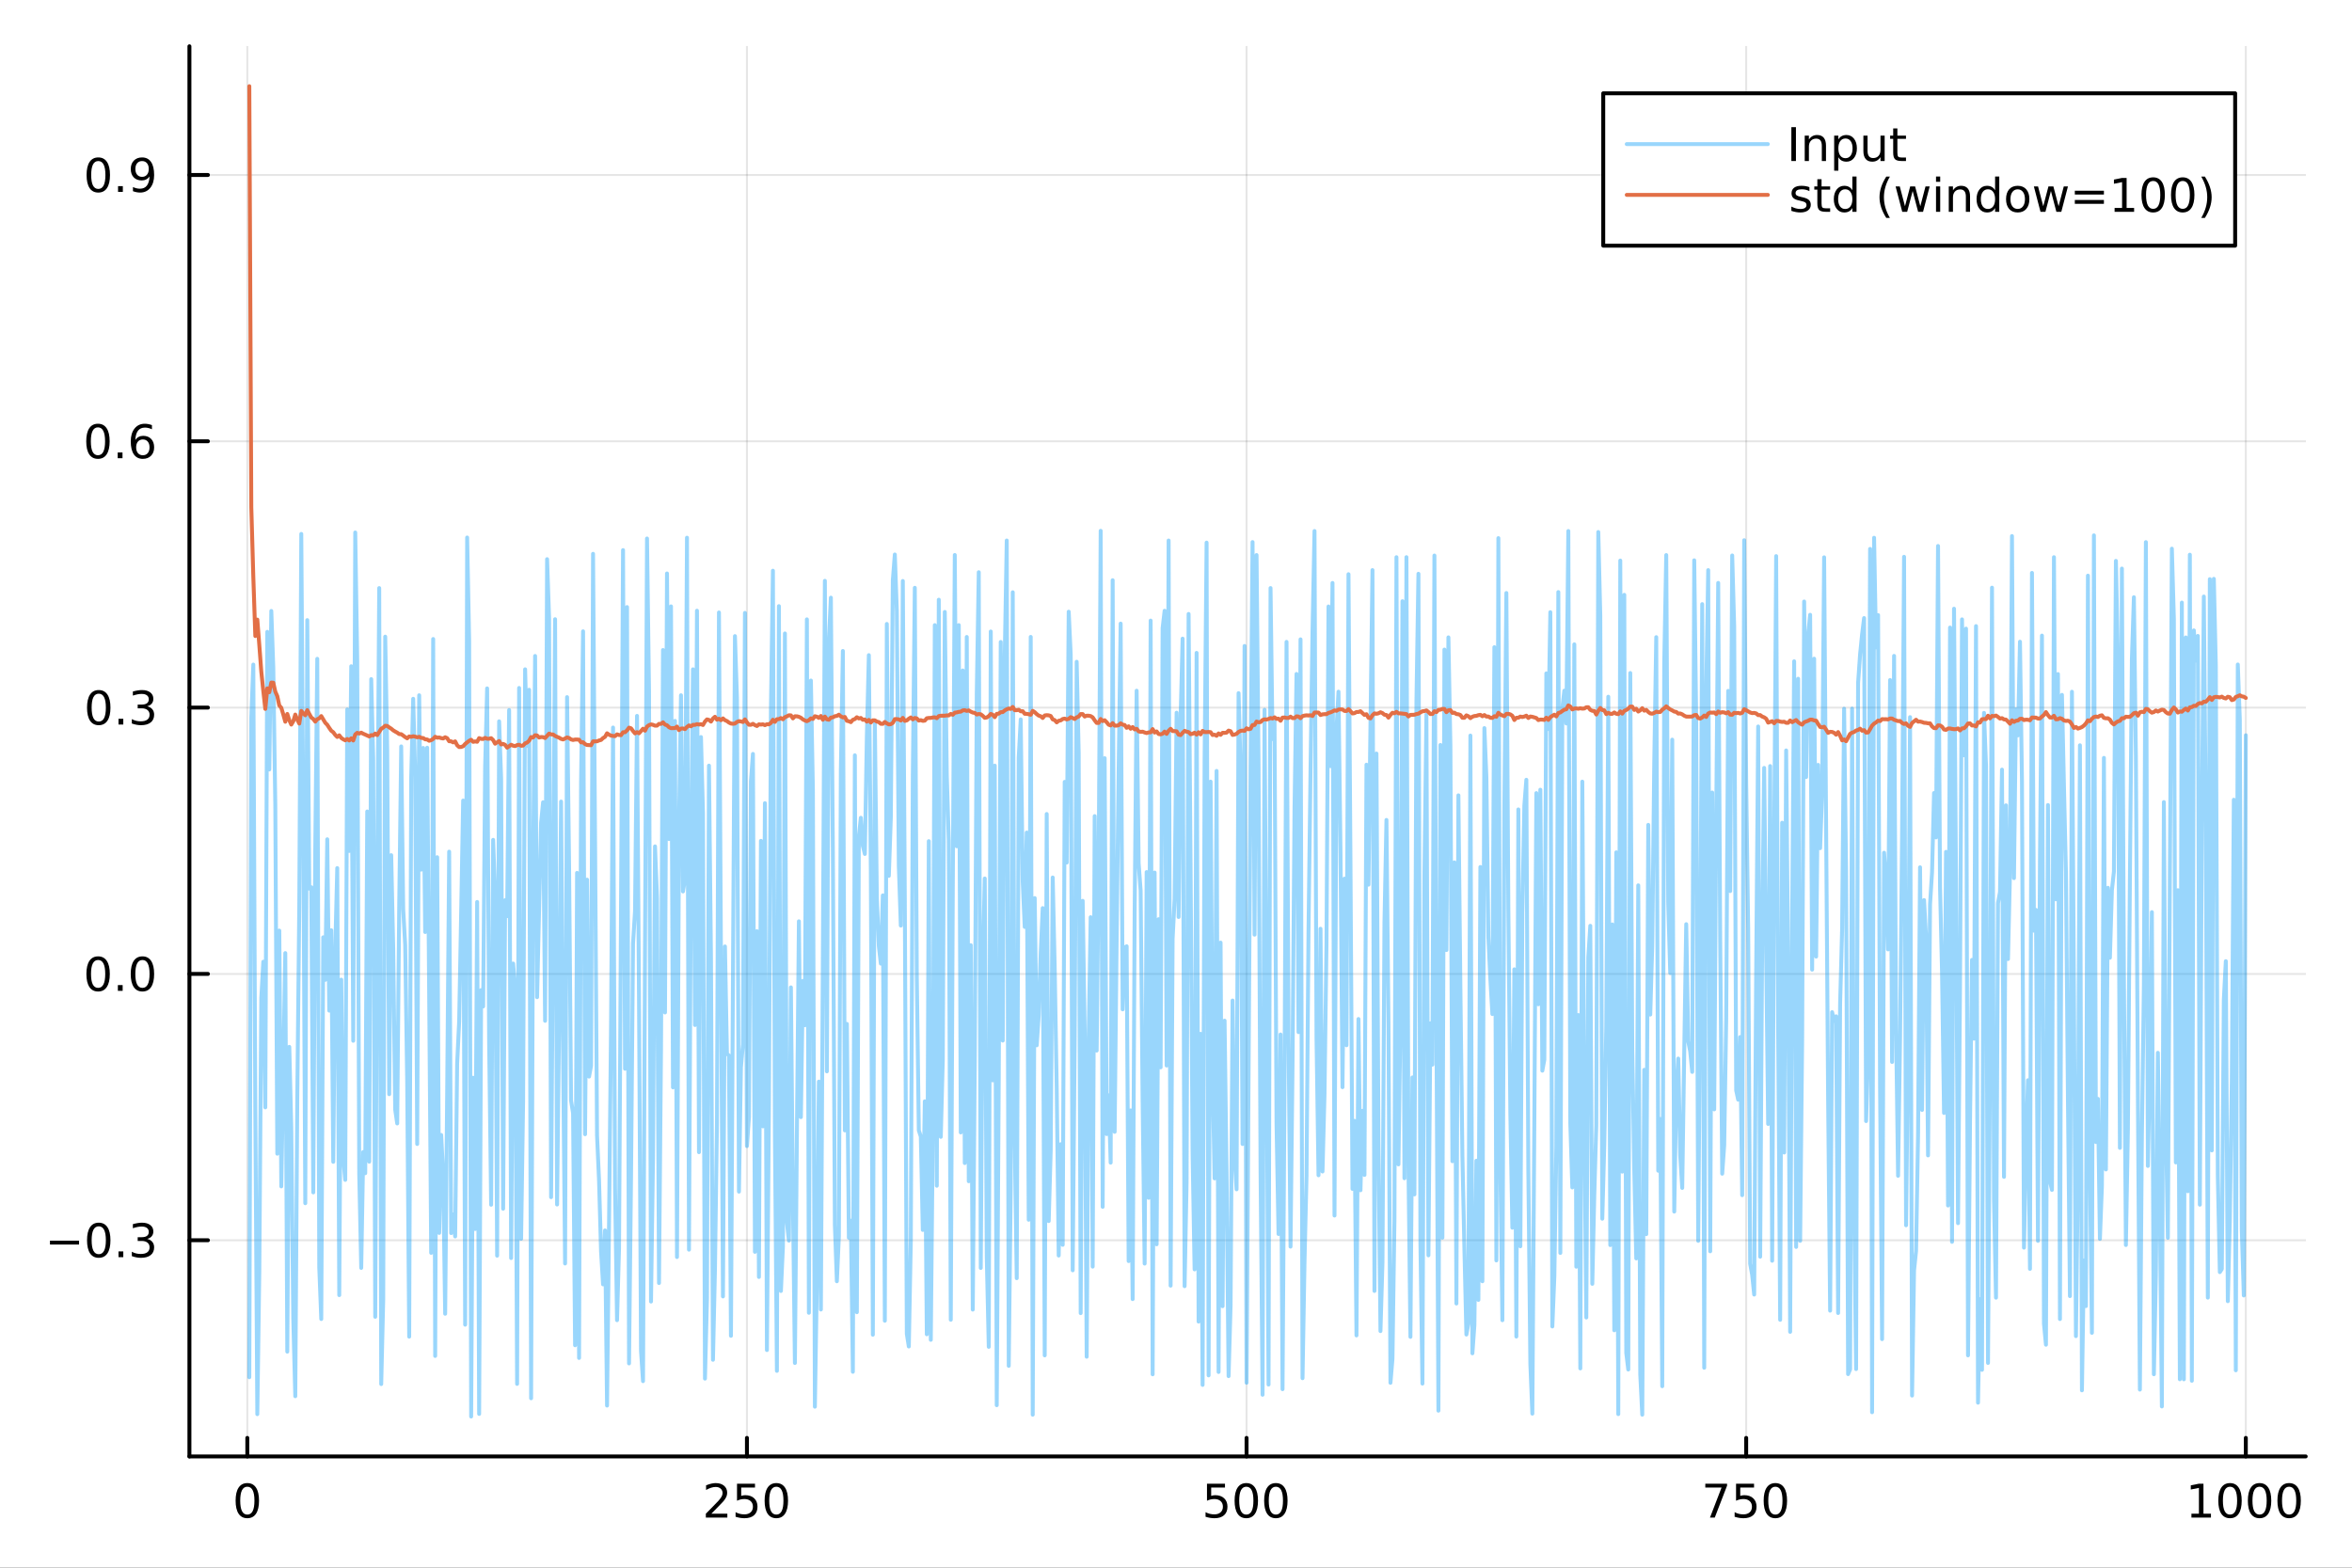 <?xml version="1.0" encoding="utf-8"?>
<svg xmlns="http://www.w3.org/2000/svg" xmlns:xlink="http://www.w3.org/1999/xlink" width="600" height="400" viewBox="0 0 2400 1600">
<rect x="0" y="0" width="2400" height="1600" fill="#333333" stroke="none"/>
<defs>
  <clipPath id="clip430">
    <rect x="0" y="0" width="2400" height="1600"/>
  </clipPath>
</defs>
<path clip-path="url(#clip430)" d="M0 1600 L2400 1600 L2400 0 L0 0  Z" fill="#ffffff" fill-rule="evenodd" fill-opacity="1"/>
<defs>
  <clipPath id="clip431">
    <rect x="480" y="0" width="1681" height="1600"/>
  </clipPath>
</defs>
<path clip-path="url(#clip430)" d="M193.288 1486.45 L2352.76 1486.45 L2352.76 47.244 L193.288 47.244  Z" fill="#ffffff" fill-rule="evenodd" fill-opacity="1"/>
<defs>
  <clipPath id="clip432">
    <rect x="193" y="47" width="2160" height="1440"/>
  </clipPath>
</defs>
<polyline clip-path="url(#clip432)" style="stroke:#000000; stroke-linecap:round; stroke-linejoin:round; stroke-width:2; stroke-opacity:0.1; fill:none" points="252.366,1486.45 252.366,47.244 "/>
<polyline clip-path="url(#clip432)" style="stroke:#000000; stroke-linecap:round; stroke-linejoin:round; stroke-width:2; stroke-opacity:0.1; fill:none" points="762.184,1486.45 762.184,47.244 "/>
<polyline clip-path="url(#clip432)" style="stroke:#000000; stroke-linecap:round; stroke-linejoin:round; stroke-width:2; stroke-opacity:0.1; fill:none" points="1272,1486.45 1272,47.244 "/>
<polyline clip-path="url(#clip432)" style="stroke:#000000; stroke-linecap:round; stroke-linejoin:round; stroke-width:2; stroke-opacity:0.1; fill:none" points="1781.82,1486.45 1781.82,47.244 "/>
<polyline clip-path="url(#clip432)" style="stroke:#000000; stroke-linecap:round; stroke-linejoin:round; stroke-width:2; stroke-opacity:0.1; fill:none" points="2291.64,1486.45 2291.64,47.244 "/>
<polyline clip-path="url(#clip430)" style="stroke:#000000; stroke-linecap:round; stroke-linejoin:round; stroke-width:4; stroke-opacity:1; fill:none" points="193.288,1486.45 2352.76,1486.45 "/>
<polyline clip-path="url(#clip430)" style="stroke:#000000; stroke-linecap:round; stroke-linejoin:round; stroke-width:4; stroke-opacity:1; fill:none" points="252.366,1486.45 252.366,1467.55 "/>
<polyline clip-path="url(#clip430)" style="stroke:#000000; stroke-linecap:round; stroke-linejoin:round; stroke-width:4; stroke-opacity:1; fill:none" points="762.184,1486.45 762.184,1467.55 "/>
<polyline clip-path="url(#clip430)" style="stroke:#000000; stroke-linecap:round; stroke-linejoin:round; stroke-width:4; stroke-opacity:1; fill:none" points="1272,1486.45 1272,1467.55 "/>
<polyline clip-path="url(#clip430)" style="stroke:#000000; stroke-linecap:round; stroke-linejoin:round; stroke-width:4; stroke-opacity:1; fill:none" points="1781.82,1486.45 1781.82,1467.55 "/>
<polyline clip-path="url(#clip430)" style="stroke:#000000; stroke-linecap:round; stroke-linejoin:round; stroke-width:4; stroke-opacity:1; fill:none" points="2291.64,1486.45 2291.64,1467.55 "/>
<path clip-path="url(#clip430)" d="M252.366 1517.37 Q248.755 1517.37 246.926 1520.93 Q245.12 1524.47 245.12 1531.6 Q245.12 1538.71 246.926 1542.27 Q248.755 1545.82 252.366 1545.82 Q256 1545.82 257.805 1542.27 Q259.634 1538.71 259.634 1531.6 Q259.634 1524.47 257.805 1520.93 Q256 1517.37 252.366 1517.37 M252.366 1513.66 Q258.176 1513.66 261.231 1518.27 Q264.31 1522.85 264.31 1531.6 Q264.31 1540.33 261.231 1544.94 Q258.176 1549.52 252.366 1549.52 Q246.555 1549.52 243.477 1544.94 Q240.421 1540.33 240.421 1531.6 Q240.421 1522.85 243.477 1518.27 Q246.555 1513.66 252.366 1513.66 Z" fill="#000000" fill-rule="nonzero" fill-opacity="1" /><path clip-path="url(#clip430)" d="M725.876 1544.91 L742.196 1544.91 L742.196 1548.85 L720.251 1548.85 L720.251 1544.91 Q722.913 1542.16 727.497 1537.53 Q732.103 1532.88 733.284 1531.53 Q735.529 1529.01 736.409 1527.27 Q737.311 1525.51 737.311 1523.82 Q737.311 1521.07 735.367 1519.33 Q733.446 1517.6 730.344 1517.6 Q728.145 1517.6 725.691 1518.36 Q723.261 1519.13 720.483 1520.68 L720.483 1515.95 Q723.307 1514.82 725.761 1514.24 Q728.214 1513.66 730.251 1513.66 Q735.622 1513.66 738.816 1516.35 Q742.01 1519.03 742.01 1523.52 Q742.01 1525.65 741.2 1527.57 Q740.413 1529.47 738.307 1532.07 Q737.728 1532.74 734.626 1535.95 Q731.524 1539.15 725.876 1544.91 Z" fill="#000000" fill-rule="nonzero" fill-opacity="1" /><path clip-path="url(#clip430)" d="M752.057 1514.29 L770.413 1514.29 L770.413 1518.22 L756.339 1518.22 L756.339 1526.7 Q757.358 1526.35 758.376 1526.19 Q759.395 1526 760.413 1526 Q766.2 1526 769.58 1529.17 Q772.959 1532.34 772.959 1537.76 Q772.959 1543.34 769.487 1546.44 Q766.015 1549.52 759.696 1549.52 Q757.52 1549.52 755.251 1549.15 Q753.006 1548.78 750.598 1548.04 L750.598 1543.34 Q752.682 1544.47 754.904 1545.03 Q757.126 1545.58 759.603 1545.58 Q763.608 1545.58 765.945 1543.48 Q768.283 1541.37 768.283 1537.76 Q768.283 1534.15 765.945 1532.04 Q763.608 1529.94 759.603 1529.94 Q757.728 1529.94 755.853 1530.35 Q754.001 1530.77 752.057 1531.65 L752.057 1514.29 Z" fill="#000000" fill-rule="nonzero" fill-opacity="1" /><path clip-path="url(#clip430)" d="M792.172 1517.37 Q788.561 1517.37 786.732 1520.93 Q784.927 1524.47 784.927 1531.6 Q784.927 1538.71 786.732 1542.27 Q788.561 1545.82 792.172 1545.82 Q795.806 1545.82 797.612 1542.27 Q799.441 1538.71 799.441 1531.6 Q799.441 1524.47 797.612 1520.93 Q795.806 1517.37 792.172 1517.37 M792.172 1513.66 Q797.982 1513.66 801.038 1518.27 Q804.117 1522.85 804.117 1531.6 Q804.117 1540.33 801.038 1544.94 Q797.982 1549.52 792.172 1549.52 Q786.362 1549.52 783.283 1544.94 Q780.228 1540.33 780.228 1531.6 Q780.228 1522.85 783.283 1518.27 Q786.362 1513.66 792.172 1513.66 Z" fill="#000000" fill-rule="nonzero" fill-opacity="1" /><path clip-path="url(#clip430)" d="M1231.62 1514.29 L1249.98 1514.29 L1249.98 1518.22 L1235.9 1518.22 L1235.9 1526.7 Q1236.92 1526.35 1237.94 1526.19 Q1238.96 1526 1239.98 1526 Q1245.76 1526 1249.14 1529.17 Q1252.52 1532.34 1252.52 1537.76 Q1252.52 1543.34 1249.05 1546.44 Q1245.58 1549.52 1239.26 1549.52 Q1237.08 1549.52 1234.81 1549.15 Q1232.57 1548.78 1230.16 1548.04 L1230.16 1543.34 Q1232.25 1544.47 1234.47 1545.03 Q1236.69 1545.58 1239.17 1545.58 Q1243.17 1545.58 1245.51 1543.48 Q1247.85 1541.37 1247.85 1537.76 Q1247.85 1534.15 1245.51 1532.04 Q1243.17 1529.94 1239.17 1529.94 Q1237.29 1529.94 1235.42 1530.35 Q1233.56 1530.77 1231.62 1531.65 L1231.62 1514.29 Z" fill="#000000" fill-rule="nonzero" fill-opacity="1" /><path clip-path="url(#clip430)" d="M1271.74 1517.37 Q1268.12 1517.37 1266.3 1520.93 Q1264.49 1524.47 1264.49 1531.6 Q1264.49 1538.71 1266.3 1542.27 Q1268.12 1545.82 1271.74 1545.82 Q1275.37 1545.82 1277.18 1542.27 Q1279 1538.71 1279 1531.6 Q1279 1524.47 1277.18 1520.93 Q1275.37 1517.37 1271.74 1517.37 M1271.74 1513.66 Q1277.55 1513.66 1280.6 1518.27 Q1283.68 1522.85 1283.68 1531.6 Q1283.68 1540.33 1280.6 1544.94 Q1277.55 1549.52 1271.74 1549.52 Q1265.93 1549.52 1262.85 1544.94 Q1259.79 1540.33 1259.79 1531.6 Q1259.79 1522.85 1262.85 1518.27 Q1265.93 1513.66 1271.74 1513.66 Z" fill="#000000" fill-rule="nonzero" fill-opacity="1" /><path clip-path="url(#clip430)" d="M1301.9 1517.37 Q1298.29 1517.37 1296.46 1520.93 Q1294.65 1524.47 1294.65 1531.6 Q1294.65 1538.71 1296.46 1542.27 Q1298.29 1545.82 1301.9 1545.82 Q1305.53 1545.82 1307.34 1542.27 Q1309.17 1538.71 1309.17 1531.6 Q1309.17 1524.47 1307.34 1520.93 Q1305.53 1517.37 1301.9 1517.37 M1301.9 1513.66 Q1307.71 1513.66 1310.76 1518.27 Q1313.84 1522.85 1313.84 1531.6 Q1313.84 1540.33 1310.76 1544.94 Q1307.71 1549.52 1301.9 1549.52 Q1296.09 1549.52 1293.01 1544.94 Q1289.95 1540.33 1289.95 1531.6 Q1289.95 1522.85 1293.01 1518.27 Q1296.09 1513.66 1301.9 1513.66 Z" fill="#000000" fill-rule="nonzero" fill-opacity="1" /><path clip-path="url(#clip430)" d="M1740.1 1514.29 L1762.32 1514.29 L1762.32 1516.28 L1749.77 1548.85 L1744.89 1548.85 L1756.69 1518.22 L1740.1 1518.22 L1740.1 1514.29 Z" fill="#000000" fill-rule="nonzero" fill-opacity="1" /><path clip-path="url(#clip430)" d="M1771.48 1514.29 L1789.84 1514.29 L1789.84 1518.22 L1775.77 1518.22 L1775.77 1526.7 Q1776.79 1526.35 1777.8 1526.19 Q1778.82 1526 1779.84 1526 Q1785.63 1526 1789.01 1529.17 Q1792.39 1532.34 1792.39 1537.76 Q1792.39 1543.34 1788.92 1546.44 Q1785.44 1549.52 1779.12 1549.52 Q1776.95 1549.52 1774.68 1549.15 Q1772.43 1548.78 1770.03 1548.04 L1770.03 1543.34 Q1772.11 1544.47 1774.33 1545.03 Q1776.55 1545.58 1779.03 1545.58 Q1783.04 1545.58 1785.37 1543.48 Q1787.71 1541.37 1787.71 1537.76 Q1787.71 1534.15 1785.37 1532.04 Q1783.04 1529.94 1779.03 1529.94 Q1777.16 1529.94 1775.28 1530.35 Q1773.43 1530.77 1771.48 1531.65 L1771.48 1514.29 Z" fill="#000000" fill-rule="nonzero" fill-opacity="1" /><path clip-path="url(#clip430)" d="M1811.6 1517.37 Q1807.99 1517.37 1806.16 1520.93 Q1804.36 1524.47 1804.36 1531.6 Q1804.36 1538.71 1806.16 1542.27 Q1807.99 1545.82 1811.6 1545.82 Q1815.23 1545.82 1817.04 1542.27 Q1818.87 1538.71 1818.87 1531.6 Q1818.87 1524.47 1817.04 1520.93 Q1815.23 1517.37 1811.6 1517.37 M1811.6 1513.66 Q1817.41 1513.66 1820.47 1518.27 Q1823.54 1522.85 1823.54 1531.6 Q1823.54 1540.33 1820.47 1544.94 Q1817.41 1549.52 1811.6 1549.52 Q1805.79 1549.52 1802.71 1544.94 Q1799.66 1540.33 1799.66 1531.6 Q1799.66 1522.85 1802.71 1518.27 Q1805.79 1513.66 1811.6 1513.66 Z" fill="#000000" fill-rule="nonzero" fill-opacity="1" /><path clip-path="url(#clip430)" d="M2236.16 1544.91 L2243.8 1544.91 L2243.8 1518.55 L2235.49 1520.21 L2235.49 1515.95 L2243.76 1514.29 L2248.43 1514.29 L2248.43 1544.91 L2256.07 1544.91 L2256.07 1548.85 L2236.16 1548.85 L2236.16 1544.91 Z" fill="#000000" fill-rule="nonzero" fill-opacity="1" /><path clip-path="url(#clip430)" d="M2275.52 1517.37 Q2271.91 1517.37 2270.08 1520.93 Q2268.27 1524.47 2268.27 1531.6 Q2268.27 1538.71 2270.08 1542.27 Q2271.91 1545.82 2275.52 1545.82 Q2279.15 1545.82 2280.96 1542.27 Q2282.78 1538.71 2282.78 1531.6 Q2282.78 1524.47 2280.96 1520.93 Q2279.15 1517.37 2275.52 1517.37 M2275.52 1513.66 Q2281.33 1513.66 2284.38 1518.27 Q2287.46 1522.85 2287.46 1531.6 Q2287.46 1540.33 2284.38 1544.94 Q2281.33 1549.52 2275.52 1549.52 Q2269.71 1549.52 2266.63 1544.94 Q2263.57 1540.33 2263.57 1531.6 Q2263.57 1522.85 2266.63 1518.27 Q2269.71 1513.66 2275.52 1513.66 Z" fill="#000000" fill-rule="nonzero" fill-opacity="1" /><path clip-path="url(#clip430)" d="M2305.68 1517.37 Q2302.07 1517.37 2300.24 1520.93 Q2298.43 1524.47 2298.43 1531.6 Q2298.43 1538.71 2300.24 1542.27 Q2302.07 1545.82 2305.68 1545.82 Q2309.31 1545.82 2311.12 1542.27 Q2312.95 1538.71 2312.95 1531.6 Q2312.95 1524.47 2311.12 1520.93 Q2309.31 1517.37 2305.68 1517.37 M2305.68 1513.66 Q2311.49 1513.66 2314.54 1518.27 Q2317.62 1522.85 2317.62 1531.6 Q2317.62 1540.33 2314.54 1544.94 Q2311.49 1549.52 2305.68 1549.52 Q2299.87 1549.52 2296.79 1544.94 Q2293.73 1540.33 2293.73 1531.6 Q2293.73 1522.85 2296.79 1518.27 Q2299.87 1513.66 2305.68 1513.66 Z" fill="#000000" fill-rule="nonzero" fill-opacity="1" /><path clip-path="url(#clip430)" d="M2335.84 1517.37 Q2332.23 1517.37 2330.4 1520.93 Q2328.59 1524.47 2328.59 1531.6 Q2328.59 1538.71 2330.4 1542.27 Q2332.23 1545.82 2335.84 1545.82 Q2339.47 1545.82 2341.28 1542.27 Q2343.11 1538.71 2343.11 1531.6 Q2343.11 1524.47 2341.28 1520.93 Q2339.47 1517.37 2335.84 1517.37 M2335.84 1513.66 Q2341.65 1513.66 2344.71 1518.27 Q2347.78 1522.85 2347.78 1531.6 Q2347.78 1540.33 2344.71 1544.94 Q2341.65 1549.52 2335.84 1549.52 Q2330.03 1549.52 2326.95 1544.94 Q2323.9 1540.33 2323.9 1531.6 Q2323.9 1522.85 2326.95 1518.27 Q2330.03 1513.66 2335.84 1513.66 Z" fill="#000000" fill-rule="nonzero" fill-opacity="1" /><polyline clip-path="url(#clip432)" style="stroke:#000000; stroke-linecap:round; stroke-linejoin:round; stroke-width:2; stroke-opacity:0.1; fill:none" points="193.288,1265.8 2352.76,1265.8 "/>
<polyline clip-path="url(#clip432)" style="stroke:#000000; stroke-linecap:round; stroke-linejoin:round; stroke-width:2; stroke-opacity:0.1; fill:none" points="193.288,993.994 2352.76,993.994 "/>
<polyline clip-path="url(#clip432)" style="stroke:#000000; stroke-linecap:round; stroke-linejoin:round; stroke-width:2; stroke-opacity:0.1; fill:none" points="193.288,722.189 2352.76,722.189 "/>
<polyline clip-path="url(#clip432)" style="stroke:#000000; stroke-linecap:round; stroke-linejoin:round; stroke-width:2; stroke-opacity:0.1; fill:none" points="193.288,450.384 2352.76,450.384 "/>
<polyline clip-path="url(#clip432)" style="stroke:#000000; stroke-linecap:round; stroke-linejoin:round; stroke-width:2; stroke-opacity:0.1; fill:none" points="193.288,178.578 2352.76,178.578 "/>
<polyline clip-path="url(#clip430)" style="stroke:#000000; stroke-linecap:round; stroke-linejoin:round; stroke-width:4; stroke-opacity:1; fill:none" points="193.288,1486.45 193.288,47.244 "/>
<polyline clip-path="url(#clip430)" style="stroke:#000000; stroke-linecap:round; stroke-linejoin:round; stroke-width:4; stroke-opacity:1; fill:none" points="193.288,1265.8 212.185,1265.8 "/>
<polyline clip-path="url(#clip430)" style="stroke:#000000; stroke-linecap:round; stroke-linejoin:round; stroke-width:4; stroke-opacity:1; fill:none" points="193.288,993.994 212.185,993.994 "/>
<polyline clip-path="url(#clip430)" style="stroke:#000000; stroke-linecap:round; stroke-linejoin:round; stroke-width:4; stroke-opacity:1; fill:none" points="193.288,722.189 212.185,722.189 "/>
<polyline clip-path="url(#clip430)" style="stroke:#000000; stroke-linecap:round; stroke-linejoin:round; stroke-width:4; stroke-opacity:1; fill:none" points="193.288,450.384 212.185,450.384 "/>
<polyline clip-path="url(#clip430)" style="stroke:#000000; stroke-linecap:round; stroke-linejoin:round; stroke-width:4; stroke-opacity:1; fill:none" points="193.288,178.578 212.185,178.578 "/>
<path clip-path="url(#clip430)" d="M50.992 1266.25 L80.668 1266.25 L80.668 1270.19 L50.992 1270.19 L50.992 1266.25 Z" fill="#000000" fill-rule="nonzero" fill-opacity="1" /><path clip-path="url(#clip430)" d="M100.76 1251.6 Q97.149 1251.6 95.321 1255.16 Q93.515 1258.71 93.515 1265.83 Q93.515 1272.94 95.321 1276.51 Q97.149 1280.05 100.76 1280.05 Q104.395 1280.05 106.2 1276.51 Q108.029 1272.94 108.029 1265.83 Q108.029 1258.71 106.2 1255.16 Q104.395 1251.6 100.76 1251.6 M100.76 1247.89 Q106.571 1247.89 109.626 1252.5 Q112.705 1257.08 112.705 1265.83 Q112.705 1274.56 109.626 1279.17 Q106.571 1283.75 100.76 1283.75 Q94.95 1283.75 91.871 1279.17 Q88.816 1274.56 88.816 1265.83 Q88.816 1257.08 91.871 1252.5 Q94.95 1247.89 100.76 1247.89 Z" fill="#000000" fill-rule="nonzero" fill-opacity="1" /><path clip-path="url(#clip430)" d="M120.922 1277.2 L125.807 1277.2 L125.807 1283.08 L120.922 1283.08 L120.922 1277.2 Z" fill="#000000" fill-rule="nonzero" fill-opacity="1" /><path clip-path="url(#clip430)" d="M150.158 1264.45 Q153.515 1265.16 155.39 1267.43 Q157.288 1269.7 157.288 1273.03 Q157.288 1278.15 153.769 1280.95 Q150.251 1283.75 143.769 1283.75 Q141.593 1283.75 139.279 1283.31 Q136.987 1282.89 134.533 1282.04 L134.533 1277.52 Q136.478 1278.66 138.793 1279.24 Q141.107 1279.82 143.631 1279.82 Q148.029 1279.82 150.32 1278.08 Q152.635 1276.34 152.635 1273.03 Q152.635 1269.98 150.482 1268.27 Q148.353 1266.53 144.533 1266.53 L140.506 1266.53 L140.506 1262.69 L144.718 1262.69 Q148.168 1262.69 149.996 1261.32 Q151.825 1259.93 151.825 1257.34 Q151.825 1254.68 149.927 1253.27 Q148.052 1251.83 144.533 1251.83 Q142.612 1251.83 140.413 1252.25 Q138.214 1252.66 135.575 1253.54 L135.575 1249.38 Q138.237 1248.64 140.552 1248.27 Q142.89 1247.89 144.95 1247.89 Q150.274 1247.89 153.376 1250.33 Q156.478 1252.73 156.478 1256.85 Q156.478 1259.72 154.834 1261.71 Q153.191 1263.68 150.158 1264.45 Z" fill="#000000" fill-rule="nonzero" fill-opacity="1" /><path clip-path="url(#clip430)" d="M100.112 979.793 Q96.501 979.793 94.672 983.358 Q92.867 986.9 92.867 994.029 Q92.867 1001.14 94.672 1004.7 Q96.501 1008.24 100.112 1008.24 Q103.746 1008.24 105.552 1004.7 Q107.381 1001.14 107.381 994.029 Q107.381 986.9 105.552 983.358 Q103.746 979.793 100.112 979.793 M100.112 976.089 Q105.922 976.089 108.978 980.696 Q112.057 985.279 112.057 994.029 Q112.057 1002.76 108.978 1007.36 Q105.922 1011.95 100.112 1011.95 Q94.302 1011.95 91.223 1007.36 Q88.168 1002.76 88.168 994.029 Q88.168 985.279 91.223 980.696 Q94.302 976.089 100.112 976.089 Z" fill="#000000" fill-rule="nonzero" fill-opacity="1" /><path clip-path="url(#clip430)" d="M120.274 1005.39 L125.158 1005.39 L125.158 1011.27 L120.274 1011.27 L120.274 1005.39 Z" fill="#000000" fill-rule="nonzero" fill-opacity="1" /><path clip-path="url(#clip430)" d="M145.343 979.793 Q141.732 979.793 139.904 983.358 Q138.098 986.9 138.098 994.029 Q138.098 1001.14 139.904 1004.7 Q141.732 1008.24 145.343 1008.24 Q148.978 1008.24 150.783 1004.7 Q152.612 1001.14 152.612 994.029 Q152.612 986.9 150.783 983.358 Q148.978 979.793 145.343 979.793 M145.343 976.089 Q151.154 976.089 154.209 980.696 Q157.288 985.279 157.288 994.029 Q157.288 1002.76 154.209 1007.36 Q151.154 1011.95 145.343 1011.95 Q139.533 1011.95 136.455 1007.36 Q133.399 1002.76 133.399 994.029 Q133.399 985.279 136.455 980.696 Q139.533 976.089 145.343 976.089 Z" fill="#000000" fill-rule="nonzero" fill-opacity="1" /><path clip-path="url(#clip430)" d="M100.76 707.988 Q97.149 707.988 95.321 711.552 Q93.515 715.094 93.515 722.224 Q93.515 729.33 95.321 732.895 Q97.149 736.437 100.76 736.437 Q104.395 736.437 106.2 732.895 Q108.029 729.33 108.029 722.224 Q108.029 715.094 106.2 711.552 Q104.395 707.988 100.76 707.988 M100.76 704.284 Q106.571 704.284 109.626 708.89 Q112.705 713.474 112.705 722.224 Q112.705 730.951 109.626 735.557 Q106.571 740.14 100.76 740.14 Q94.95 740.14 91.871 735.557 Q88.816 730.951 88.816 722.224 Q88.816 713.474 91.871 708.89 Q94.95 704.284 100.76 704.284 Z" fill="#000000" fill-rule="nonzero" fill-opacity="1" /><path clip-path="url(#clip430)" d="M120.922 733.589 L125.807 733.589 L125.807 739.469 L120.922 739.469 L120.922 733.589 Z" fill="#000000" fill-rule="nonzero" fill-opacity="1" /><path clip-path="url(#clip430)" d="M150.158 720.835 Q153.515 721.552 155.39 723.821 Q157.288 726.089 157.288 729.423 Q157.288 734.538 153.769 737.339 Q150.251 740.14 143.769 740.14 Q141.593 740.14 139.279 739.7 Q136.987 739.284 134.533 738.427 L134.533 733.913 Q136.478 735.048 138.793 735.626 Q141.107 736.205 143.631 736.205 Q148.029 736.205 150.32 734.469 Q152.635 732.733 152.635 729.423 Q152.635 726.367 150.482 724.654 Q148.353 722.918 144.533 722.918 L140.506 722.918 L140.506 719.076 L144.718 719.076 Q148.168 719.076 149.996 717.71 Q151.825 716.321 151.825 713.728 Q151.825 711.066 149.927 709.654 Q148.052 708.219 144.533 708.219 Q142.612 708.219 140.413 708.636 Q138.214 709.052 135.575 709.932 L135.575 705.765 Q138.237 705.025 140.552 704.654 Q142.89 704.284 144.95 704.284 Q150.274 704.284 153.376 706.715 Q156.478 709.122 156.478 713.242 Q156.478 716.113 154.834 718.103 Q153.191 720.071 150.158 720.835 Z" fill="#000000" fill-rule="nonzero" fill-opacity="1" /><path clip-path="url(#clip430)" d="M99.95 436.182 Q96.339 436.182 94.51 439.747 Q92.705 443.289 92.705 450.418 Q92.705 457.525 94.51 461.09 Q96.339 464.631 99.95 464.631 Q103.584 464.631 105.39 461.09 Q107.219 457.525 107.219 450.418 Q107.219 443.289 105.39 439.747 Q103.584 436.182 99.95 436.182 M99.95 432.479 Q105.76 432.479 108.816 437.085 Q111.895 441.668 111.895 450.418 Q111.895 459.145 108.816 463.752 Q105.76 468.335 99.95 468.335 Q94.14 468.335 91.061 463.752 Q88.006 459.145 88.006 450.418 Q88.006 441.668 91.061 437.085 Q94.14 432.479 99.95 432.479 Z" fill="#000000" fill-rule="nonzero" fill-opacity="1" /><path clip-path="url(#clip430)" d="M120.112 461.784 L124.996 461.784 L124.996 467.664 L120.112 467.664 L120.112 461.784 Z" fill="#000000" fill-rule="nonzero" fill-opacity="1" /><path clip-path="url(#clip430)" d="M145.76 448.52 Q142.612 448.52 140.76 450.673 Q138.931 452.826 138.931 456.576 Q138.931 460.302 140.76 462.478 Q142.612 464.631 145.76 464.631 Q148.908 464.631 150.737 462.478 Q152.589 460.302 152.589 456.576 Q152.589 452.826 150.737 450.673 Q148.908 448.52 145.76 448.52 M155.042 433.867 L155.042 438.127 Q153.283 437.293 151.478 436.854 Q149.695 436.414 147.936 436.414 Q143.306 436.414 140.853 439.539 Q138.422 442.664 138.075 448.983 Q139.441 446.969 141.501 445.904 Q143.561 444.816 146.038 444.816 Q151.246 444.816 154.255 447.988 Q157.288 451.136 157.288 456.576 Q157.288 461.9 154.14 465.117 Q150.992 468.335 145.76 468.335 Q139.765 468.335 136.594 463.752 Q133.422 459.145 133.422 450.418 Q133.422 442.224 137.311 437.363 Q141.2 432.479 147.751 432.479 Q149.51 432.479 151.293 432.826 Q153.098 433.173 155.042 433.867 Z" fill="#000000" fill-rule="nonzero" fill-opacity="1" /><path clip-path="url(#clip430)" d="M100.297 164.377 Q96.686 164.377 94.858 167.942 Q93.052 171.483 93.052 178.613 Q93.052 185.719 94.858 189.284 Q96.686 192.826 100.297 192.826 Q103.932 192.826 105.737 189.284 Q107.566 185.719 107.566 178.613 Q107.566 171.483 105.737 167.942 Q103.932 164.377 100.297 164.377 M100.297 160.673 Q106.108 160.673 109.163 165.28 Q112.242 169.863 112.242 178.613 Q112.242 187.34 109.163 191.946 Q106.108 196.529 100.297 196.529 Q94.487 196.529 91.409 191.946 Q88.353 187.34 88.353 178.613 Q88.353 169.863 91.409 165.28 Q94.487 160.673 100.297 160.673 Z" fill="#000000" fill-rule="nonzero" fill-opacity="1" /><path clip-path="url(#clip430)" d="M120.459 189.978 L125.344 189.978 L125.344 195.858 L120.459 195.858 L120.459 189.978 Z" fill="#000000" fill-rule="nonzero" fill-opacity="1" /><path clip-path="url(#clip430)" d="M135.668 195.141 L135.668 190.881 Q137.427 191.715 139.232 192.154 Q141.038 192.594 142.774 192.594 Q147.404 192.594 149.834 189.492 Q152.288 186.367 152.635 180.025 Q151.293 182.016 149.232 183.08 Q147.172 184.145 144.672 184.145 Q139.487 184.145 136.455 181.02 Q133.445 177.872 133.445 172.432 Q133.445 167.108 136.594 163.891 Q139.742 160.673 144.973 160.673 Q150.968 160.673 154.117 165.28 Q157.288 169.863 157.288 178.613 Q157.288 186.784 153.399 191.668 Q149.533 196.529 142.982 196.529 Q141.223 196.529 139.418 196.182 Q137.612 195.835 135.668 195.141 M144.973 180.488 Q148.121 180.488 149.95 178.335 Q151.802 176.182 151.802 172.432 Q151.802 168.705 149.95 166.553 Q148.121 164.377 144.973 164.377 Q141.825 164.377 139.973 166.553 Q138.144 168.705 138.144 172.432 Q138.144 176.182 139.973 178.335 Q141.825 180.488 144.973 180.488 Z" fill="#000000" fill-rule="nonzero" fill-opacity="1" /><polyline clip-path="url(#clip432)" style="stroke:#009af9; stroke-linecap:round; stroke-linejoin:round; stroke-width:4; stroke-opacity:0.4; fill:none" points="254.405,1405.61 256.444,732.197 258.483,678.28 260.523,1132.88 262.562,1443.3 264.601,1297.44 266.641,1018.59 268.68,981.559 270.719,1130.17 272.758,644.866 274.798,785.317 276.837,623.538 278.876,681.667 280.915,821.919 282.955,1177.47 284.994,949.786 287.033,1210.84 289.073,1093.18 291.112,972.737 293.151,1379.5 295.19,1068.45 297.23,1151.23 299.269,1345.86 301.308,1424.99 303.347,1120.54 305.387,924.194 307.426,544.928 309.465,834.618 311.505,1228.01 313.544,632.916 315.583,906.978 317.622,905.503 319.662,1216.97 321.701,865.451 323.74,672.405 325.779,1293.33 327.819,1346.22 329.858,956.624 331.897,1000.05 333.937,856.587 335.976,1031.46 338.015,949.409 340.054,1185.75 342.094,969.083 344.133,885.991 346.172,1321.81 348.211,999.854 350.251,1182.07 352.29,1204.2 354.329,724.104 356.369,868.497 358.408,679.971 360.447,1062.24 362.486,543.453 364.526,674.386 366.565,1197.94 368.604,1294.03 370.643,1175.75 372.683,1197.41 374.722,828.224 376.761,1185.63 378.801,693.133 380.84,775.04 382.879,1343.95 384.918,895.716 386.958,600.192 388.997,1412.6 391.036,1326.6 393.075,649.791 395.115,765.87 397.154,1116.73 399.193,872.805 401.233,967.963 403.272,1132.48 405.311,1146.6 407.35,925.613 409.39,761.787 411.429,928.003 413.468,964.444 415.507,1103.64 417.547,1364.21 419.586,794.164 421.625,713.189 423.665,790.834 425.704,1167.58 427.743,709.608 429.782,887.581 431.822,763.372 433.861,951.239 435.9,763.114 437.939,1015.2 439.979,1278.67 442.018,652.194 444.057,1383.88 446.097,874.901 448.136,1258.33 450.175,1158.36 452.214,1199.16 454.254,1340.83 456.293,1115.81 458.332,869.214 460.371,1258.51 462.411,1239.45 464.45,1261.92 466.489,1085.2 468.529,1042.44 470.568,931.434 472.607,817.066 474.646,1352 476.686,548.608 478.725,654.304 480.764,1445.72 482.803,1099.96 484.843,1254.33 486.882,920.548 488.921,1443.07 490.961,1010.54 493,1027.2 495.039,782.175 497.078,702.594 499.118,1063.45 501.157,1229.58 503.196,857.171 505.235,914.325 507.275,1281.56 509.314,736.214 511.353,794.666 513.393,1233.64 515.432,918.766 517.471,935.083 519.51,724.662 521.55,1283.97 523.589,983.404 525.628,1008.31 527.667,1412.4 529.707,702.145 531.746,1264.33 533.785,1124.35 535.825,683.114 537.864,761.292 539.903,703.976 541.942,1427.09 543.982,884.412 546.021,669.502 548.06,1017.73 550.099,927.454 552.139,839.798 554.178,818.813 556.217,1041.87 558.257,570.698 560.296,631.25 562.335,1221.85 564.374,936.906 566.414,631.975 568.453,1229.33 570.492,1043.87 572.532,818.086 574.571,1074.7 576.61,1289.54 578.649,711.5 580.689,882.744 582.728,1123.32 584.767,1136.16 586.806,1372.98 588.846,890.88 590.885,1385.94 592.924,799.24 594.964,644.335 597.003,1157.61 599.042,897.796 601.081,1098.77 603.121,1087.72 605.16,565.247 607.199,856.394 609.238,1158.86 611.278,1204.92 613.317,1277.13 615.356,1310.82 617.396,1255.79 619.435,1434.54 621.474,1248.04 623.513,1046.42 625.553,742.537 627.592,1210.97 629.631,1347.39 631.67,1273.85 633.71,923.001 635.749,561.437 637.788,1090.79 639.828,619.574 641.867,1391.52 643.906,1201.77 645.945,962.909 647.985,930.076 650.024,730.642 652.063,1020.83 654.102,1378.85 656.142,1409.63 658.181,966.207 660.22,549.606 662.26,705.572 664.299,1328.37 666.338,1180.78 668.377,863.83 670.417,916.053 672.456,1309.47 674.495,1071.23 676.534,663.437 678.574,1033.32 680.613,585.299 682.652,856.333 684.692,618.885 686.731,1109.78 688.77,735.746 690.809,1282.95 692.849,844.485 694.888,709.586 696.927,909.817 698.966,897.244 701.006,548.793 703.045,1275.43 705.084,870.679 707.124,683.101 709.163,1046.15 711.202,623.314 713.241,1175.93 715.281,752.245 717.32,829.587 719.359,1407.03 721.398,1325.57 723.438,781.428 725.477,977.023 727.516,1387.8 729.556,1295.22 731.595,1146.93 733.634,625.096 735.673,976.498 737.713,1323.16 739.752,965.968 741.791,1075.52 743.83,1077.32 745.87,1363.33 747.909,998 749.948,649.229 751.988,712.376 754.027,1216.2 756.066,1089.21 758.105,1065.81 760.145,625.564 762.184,1169.69 764.223,1140.2 766.262,797.397 768.302,769.464 770.341,1277.63 772.38,950.406 774.42,1303.27 776.459,858.196 778.498,1149.57 780.537,819.707 782.577,1377.88 784.616,1128.96 786.655,723.291 788.694,582.468 790.734,1156.9 792.773,1399.12 794.812,618.641 796.852,1317.58 798.891,1272.21 800.93,646.527 802.969,1247.81 805.009,1266.22 807.048,1007.73 809.087,1223.02 811.126,1391.08 813.166,1157.74 815.205,940.293 817.244,1140.16 819.284,1001.12 821.323,1046.34 823.362,632.139 825.401,1339.84 827.441,694.561 829.48,806.117 831.519,1435.68 833.558,1305.53 835.598,1103.93 837.637,1336.51 839.676,973.065 841.716,592.808 843.755,1093.47 845.794,654.301 847.833,609.981 849.873,870.026 851.912,1250.09 853.951,1307.66 855.99,1261.84 858.03,785.629 860.069,664.387 862.108,1153.71 864.148,1045.01 866.187,1263.27 868.226,1245.83 870.265,1400.07 872.305,770.881 874.344,1339.24 876.383,854.103 878.422,834.637 880.462,863.374 882.501,871.566 884.54,752.215 886.58,668.661 888.619,888.864 890.658,1362.22 892.697,737.672 894.737,916.337 896.776,965.709 898.815,983.479 900.855,913.839 902.894,1347.95 904.933,636.82 906.972,893.909 909.012,834.253 911.051,592.24 913.09,565.92 915.129,623.461 917.169,883.486 919.208,944.67 921.247,592.967 923.287,920.201 925.326,1361.33 927.365,1374.24 929.404,1266.48 931.444,791.432 933.483,599.918 935.522,996.909 937.561,1153.66 939.601,1159.99 941.64,1255.29 943.679,1124.04 945.719,1361.78 947.758,858.483 949.797,1367.44 951.836,1155.32 953.876,638.015 955.915,1210.16 957.954,612.071 959.993,1160.3 962.033,1080.97 964.072,624.545 966.111,791.332 968.151,858.329 970.19,1346.94 972.229,906.928 974.268,566.426 976.308,863.728 978.347,638.012 980.386,1155.78 982.425,684.297 984.465,1187.04 986.504,650.116 988.543,1205.59 990.583,964.675 992.622,1336.58 994.661,1083.07 996.7,707.982 998.74,584.009 1000.78,1294.08 1002.82,988.347 1004.86,896.607 1006.9,1282.58 1008.94,1374.61 1010.98,644.52 1013.01,1102.69 1015.05,781.403 1017.09,1434.15 1019.13,1100.19 1021.17,655.216 1023.21,1062.04 1025.25,669.991 1027.29,551.657 1029.33,1393.99 1031.37,1211.91 1033.41,604.481 1035.45,1162.63 1037.49,1304.52 1039.53,773.192 1041.56,734.233 1043.6,899.801 1045.64,946.023 1047.68,849.725 1049.72,1244.9 1051.76,650.046 1053.8,1443.85 1055.84,916.58 1057.88,1066.84 1059.92,1036.44 1061.96,972.893 1064,926.819 1066.04,1383.3 1068.07,830.794 1070.11,1246.24 1072.15,1173.95 1074.19,895.595 1076.23,988.017 1078.27,1108.77 1080.31,1281.4 1082.35,1167.8 1084.39,1270.49 1086.43,797.994 1088.47,880.348 1090.51,624.316 1092.55,668.141 1094.59,1296.49 1096.62,1059.98 1098.66,675.4 1100.7,768.571 1102.74,1340.19 1104.78,919.4 1106.82,1052.43 1108.86,1384.68 1110.9,1059.56 1112.94,936.107 1114.98,1292.72 1117.02,832.959 1119.06,1072.23 1121.1,883.509 1123.14,541.739 1125.17,1231.7 1127.21,773.79 1129.25,1157.46 1131.29,1117.89 1133.33,1186.6 1135.37,592.193 1137.41,1155.17 1139.45,957.395 1141.49,785.859 1143.53,636.45 1145.57,1030.15 1147.61,966.934 1149.65,965.787 1151.69,1287.06 1153.72,1133.3 1155.76,1325.89 1157.8,930.963 1159.84,704.96 1161.88,881.231 1163.92,908.895 1165.96,1125.28 1168,1289.63 1170.04,890.05 1172.08,1222.47 1174.12,633.376 1176.16,1402.64 1178.2,890.567 1180.23,1269.93 1182.27,938.143 1184.31,1089.33 1186.35,640.982 1188.39,623.373 1190.43,1087.5 1192.47,551.668 1194.51,1312.15 1196.55,957.872 1198.59,917.592 1200.63,727.401 1202.67,935.887 1204.71,732.515 1206.75,651.798 1208.78,1312.68 1210.82,1206.46 1212.86,626.619 1214.9,887.48 1216.94,1178.33 1218.98,1295.53 1221.02,666.338 1223.06,1348.83 1225.1,1055.14 1227.14,1413.44 1229.18,776.231 1231.22,553.813 1233.26,1403.73 1235.3,797.731 1237.33,1094.04 1239.37,1202.67 1241.41,786.829 1243.45,1400.24 1245.49,962.037 1247.53,1333.11 1249.57,1041.71 1251.61,1198.57 1253.65,1404.48 1255.69,1332.68 1257.73,1021.17 1259.77,1180.68 1261.81,1213.84 1263.85,707.441 1265.88,784.636 1267.92,1167.59 1269.96,659.292 1272,1411.26 1274.04,1096.27 1276.08,785.291 1278.12,553.246 1280.16,953.919 1282.2,566.5 1284.24,781.344 1286.28,1194.03 1288.32,1423.49 1290.36,724.421 1292.39,1039.71 1294.43,1413.09 1296.47,600.185 1298.51,754.303 1300.55,735.89 1302.59,1147.14 1304.63,1259.44 1306.67,1055.82 1308.71,1417.81 1310.75,1106.01 1312.79,655.124 1314.83,1053.61 1316.87,1272.32 1318.91,1086.38 1320.94,825.212 1322.98,687.846 1325.02,1053.4 1327.06,652.541 1329.1,1406.61 1331.14,1287.47 1333.18,1200.43 1335.22,949.918 1337.26,786.685 1339.3,643.811 1341.34,541.971 1343.38,1059.13 1345.42,1199.48 1347.46,947.886 1349.49,1195.63 1351.53,1117.05 1353.57,963.151 1355.61,618.972 1357.65,781.912 1359.69,594.977 1361.73,1240.58 1363.77,745.02 1365.81,705.94 1367.85,869.4 1369.89,1109.59 1371.93,896.762 1373.97,1066.79 1376.01,586.059 1378.04,881.921 1380.08,1213.4 1382.12,1143.92 1384.16,1362.94 1386.2,1040.02 1388.24,1214.8 1390.28,1133.72 1392.32,1199.13 1394.36,780.447 1396.4,902.898 1398.44,738.846 1400.48,581.851 1402.52,1317.56 1404.56,769.094 1406.59,1163.37 1408.63,1358.51 1410.67,1288.78 1412.71,941.093 1414.75,836.841 1416.79,1043.35 1418.83,1411.31 1420.87,1386.94 1422.91,1244.38 1424.95,568.684 1426.99,1188.38 1429.03,1038.9 1431.07,613.609 1433.1,1202.53 1435.14,568.666 1437.18,1188.29 1439.22,1364.41 1441.26,1099.66 1443.3,1219.03 1445.34,716.203 1447.38,585.628 1449.42,1269.02 1451.46,1412.1 1453.5,893.541 1455.54,729.215 1457.58,1281.2 1459.62,1044.38 1461.65,1086.57 1463.69,566.996 1465.73,1039.49 1467.77,1439.74 1469.81,760.332 1471.85,1263.18 1473.89,662.99 1475.93,969.629 1477.97,650.524 1480.01,761.566 1482.05,1185.16 1484.09,880.166 1486.13,1330.39 1488.17,811.745 1490.2,1008.38 1492.24,1179.37 1494.28,1274.12 1496.32,1362.04 1498.36,1350.72 1500.4,750.722 1502.44,1381.2 1504.48,1352.44 1506.52,1184.66 1508.56,1326.69 1510.6,884.88 1512.64,1307.66 1514.68,743.105 1516.72,793.2 1518.75,956.011 1520.79,999.403 1522.83,1034.97 1524.87,660.533 1526.91,1286.42 1528.95,549.22 1530.99,1190.44 1533.03,1347.42 1535.07,823.951 1537.11,605.224 1539.15,928.772 1541.19,1136.95 1543.23,1252.99 1545.26,989.312 1547.3,1364.09 1549.34,826.125 1551.38,1271.98 1553.42,931.35 1555.46,822.19 1557.5,795.859 1559.54,1195.17 1561.58,1392.03 1563.62,1442.78 1565.66,1143.9 1567.7,809.465 1569.74,1024.95 1571.78,806.001 1573.81,1092.75 1575.85,1081.48 1577.89,687.291 1579.93,744.052 1581.97,624.801 1584.01,1353.81 1586.05,1303.15 1588.09,1171.3 1590.13,604.27 1592.17,1278.74 1594.21,723.184 1596.25,704.916 1598.29,738.387 1600.33,541.97 1602.36,1146.47 1604.4,1211.89 1606.44,657.652 1608.48,1292.8 1610.52,1035.97 1612.56,1396.62 1614.6,797.737 1616.64,1136.93 1618.68,1344.64 1620.72,977.313 1622.76,944.894 1624.8,1310.27 1626.84,1218.99 1628.88,1148.58 1630.91,542.983 1632.95,628.224 1634.99,1243.82 1637.03,1167.79 1639.07,1047.56 1641.11,711.085 1643.15,1270.75 1645.19,943.509 1647.23,1357.7 1649.27,869.913 1651.31,1443.25 1653.35,572.12 1655.39,1195.81 1657.42,607.104 1659.46,1380.8 1661.5,1397.75 1663.54,686.891 1665.58,1071.22 1667.62,1194.36 1669.66,1284.37 1671.7,903.604 1673.74,1402.91 1675.78,1443.84 1677.82,1091.88 1679.86,1259.6 1681.9,841.869 1683.94,1035.48 1685.97,964.909 1688.01,778.361 1690.05,650.299 1692.09,1194.86 1694.13,1142.01 1696.17,1414.79 1698.21,676.32 1700.25,566.518 1702.29,921.462 1704.33,993.116 1706.37,754.9 1708.41,1236.55 1710.45,1116.83 1712.49,1080.4 1714.52,1179.25 1716.56,1212.42 1718.6,1074.22 1720.64,943.245 1722.68,1062.7 1724.72,1073.14 1726.76,1094 1728.8,571.87 1730.84,736.907 1732.88,1266.44 1734.92,996.583 1736.96,616.584 1739,1395.93 1741.04,707.085 1743.07,581.883 1745.11,1277.09 1747.15,808.863 1749.19,1132.2 1751.23,836.682 1753.27,594.946 1755.31,959.692 1757.35,1197.88 1759.39,1168.87 1761.43,1041.04 1763.47,705.127 1765.51,909.428 1767.55,566.926 1769.58,639.581 1771.62,1112.79 1773.66,1122.36 1775.7,1058.44 1777.74,1219.81 1779.78,551.363 1781.82,798.464 1783.86,948.381 1785.9,1289.82 1787.94,1301.2 1789.98,1321.24 1792.02,992.295 1794.06,741.461 1796.1,1282.6 1798.13,959.491 1800.17,783.721 1802.21,974.508 1804.25,1147.13 1806.29,781.848 1808.33,1286.74 1810.37,863.858 1812.41,567.581 1814.45,1049.01 1816.49,1347.02 1818.53,839.676 1820.57,1176.29 1822.61,765.912 1824.65,986.78 1826.68,1359.27 1828.72,938.737 1830.76,674.943 1832.8,1272.62 1834.84,692.736 1836.88,1266.45 1838.92,1061.81 1840.96,613.919 1843,793.089 1845.04,647.733 1847.08,627.48 1849.12,989.659 1851.16,672.283 1853.2,976.31 1855.23,780.647 1857.27,865.665 1859.31,809.158 1861.35,568.825 1863.39,844.305 1865.43,1120.01 1867.47,1337.69 1869.51,1033.03 1871.55,1042.03 1873.59,1037.26 1875.63,1340.07 1877.67,1024.41 1879.71,948.156 1881.74,723.346 1883.78,890.112 1885.82,1402.43 1887.86,1397.55 1889.9,723.222 1891.94,1230.8 1893.98,1397.28 1896.02,697.123 1898.06,667.772 1900.1,647.268 1902.14,630.809 1904.18,1144.19 1906.22,1077.22 1908.26,560.231 1910.29,1441.32 1912.33,548.862 1914.37,660.725 1916.41,627.76 1918.45,1111.48 1920.49,1366.73 1922.53,870.302 1924.57,899.714 1926.61,968.965 1928.65,694.045 1930.69,1083.84 1932.73,669.424 1934.77,1049.95 1936.81,1200.04 1938.84,1059.24 1940.88,853.534 1942.92,568.282 1944.96,1250.54 1947,1063.9 1949.04,731.915 1951.08,1424.32 1953.12,1296.56 1955.16,1276.76 1957.2,1158.72 1959.24,885.178 1961.28,1132.82 1963.32,918.635 1965.36,956.765 1967.39,1179.23 1969.43,923.115 1971.47,890.228 1973.51,809.367 1975.55,854.655 1977.59,557.261 1979.63,905.524 1981.67,992.484 1983.71,1135.94 1985.75,869.423 1987.79,1230.34 1989.83,640.508 1991.87,1267.44 1993.9,621.27 1995.94,898.72 1997.98,1248.38 2000.02,1006.28 2002.06,632.154 2004.1,770.88 2006.14,641.597 2008.18,1383.3 2010.22,1144.83 2012.26,979.698 2014.3,1060.06 2016.34,639.013 2018.38,1431.59 2020.42,1325.87 2022.45,1398.06 2024.49,727.601 2026.53,781.231 2028.57,1391.03 2030.61,1083.92 2032.65,599.775 2034.69,1223.98 2036.73,1324.41 2038.77,921.758 2040.81,910.415 2042.85,785.479 2044.89,1201.11 2046.93,821.931 2048.97,978.811 2051,890.595 2053.04,547.128 2055.08,896.219 2057.12,723.912 2059.16,750.502 2061.2,654.926 2063.24,797.807 2065.28,1273.37 2067.32,1172.81 2069.36,1102.52 2071.4,1295.02 2073.44,584.721 2075.48,949.917 2077.52,928.652 2079.55,1266.46 2081.59,878.366 2083.63,648.699 2085.67,1350.95 2087.71,1372.43 2089.75,821.632 2091.79,1205.56 2093.83,1214.43 2095.87,568.678 2097.91,917.856 2099.95,687.936 2101.99,1346.26 2104.03,709.192 2106.07,802.178 2108.1,889.904 2110.14,1121.66 2112.18,1322.81 2114.22,706 2116.26,1009.83 2118.3,1363.66 2120.34,1195.14 2122.38,760.649 2124.42,1418.99 2126.46,1286.41 2128.5,1333 2130.54,587.524 2132.58,1191.7 2134.61,1360.31 2136.65,546.405 2138.69,1165.58 2140.73,1121.52 2142.77,1264.42 2144.81,1210.53 2146.85,773.511 2148.89,1193.55 2150.93,906.104 2152.97,977.496 2155.01,908.402 2157.05,889.499 2159.09,572.446 2161.13,672.239 2163.16,1171.53 2165.2,580.295 2167.24,995.275 2169.28,1270.69 2171.32,1153.2 2173.36,899.166 2175.4,672.796 2177.44,609.559 2179.48,771.747 2181.52,1116.18 2183.56,1418.25 2185.6,1160.6 2187.64,1005.61 2189.68,553.303 2191.71,1189.98 2193.75,1089.04 2195.79,930.934 2197.83,1402.58 2199.87,1301.56 2201.91,1074.52 2203.95,1231.55 2205.99,1435.44 2208.03,818.621 2210.07,1143.27 2212.11,1263.33 2214.15,897.145 2216.19,559.987 2218.23,631.408 2220.26,1186.41 2222.3,908.576 2224.34,1407.67 2226.38,615.002 2228.42,1407.73 2230.46,650.577 2232.5,1215.82 2234.54,566.127 2236.58,1409.22 2238.62,643.396 2240.66,674.247 2242.7,649.042 2244.74,1229.51 2246.77,841.16 2248.81,608.842 2250.85,843.355 2252.89,1324.35 2254.93,591.113 2256.97,1174.14 2259.01,590.792 2261.05,679.389 2263.09,1200.28 2265.13,1298.35 2267.17,1295.17 2269.21,1020.38 2271.25,980.972 2273.29,1327.98 2275.32,1245.4 2277.36,1103.24 2279.4,816.225 2281.44,1398.54 2283.48,678.208 2285.52,734.511 2287.56,1254.98 2289.6,1322.16 2291.64,750.406 "/>
<polyline clip-path="url(#clip432)" style="stroke:#e26f46; stroke-linecap:round; stroke-linejoin:round; stroke-width:4; stroke-opacity:1; fill:none" points="254.405,87.976 256.444,517.822 258.483,588.739 260.523,649.154 262.562,632.355 264.601,658.406 266.641,685.488 268.68,705.259 270.719,723.51 272.758,702.539 274.798,706.501 276.837,696.641 278.876,696.775 280.915,705.858 282.955,710.487 284.994,720.052 287.033,722.345 289.073,729.185 291.112,736.618 293.151,728.663 295.19,735.046 297.23,739.522 299.269,736.106 301.308,729.299 303.347,734.466 305.387,738.499 307.426,725.543 309.465,728.053 311.505,730.019 313.544,724.781 315.583,728.602 317.622,732.251 319.662,733.812 321.701,736.519 323.74,734.004 325.779,733.126 327.819,730.843 329.858,734.236 331.897,737.664 333.937,739.729 335.976,742.908 338.015,745.802 340.054,747.321 342.094,750.11 344.133,752.149 346.172,750.49 348.211,753.138 350.251,754.526 352.29,755.584 354.329,754.243 356.369,755.729 358.408,753.538 360.447,755.748 362.486,749.621 364.526,747.916 366.565,748.664 368.604,747.741 370.643,748.872 372.683,749.733 374.722,750.675 376.761,751.632 378.801,750.279 380.84,750.522 382.879,748.695 384.918,750.23 386.958,747.033 388.997,743.753 391.036,742.586 393.075,740.706 395.115,740.935 397.154,742.375 399.193,743.684 401.233,745.398 403.272,746.631 405.311,747.743 407.35,749.224 409.39,749.289 411.429,750.746 413.468,752.279 415.507,753.527 417.547,751.632 419.586,752.016 421.625,751.416 423.665,751.82 425.704,752.547 427.743,751.966 429.782,753.103 431.822,753.239 433.861,754.574 435.9,754.721 437.939,756.037 439.979,755.417 442.018,754.126 444.057,751.944 446.097,752.936 448.136,752.657 450.175,753.334 452.214,753.692 454.254,752.44 456.293,753.387 458.332,756.521 460.371,756.605 462.411,757.698 464.45,756.655 466.489,760.611 468.529,762.452 470.568,762.349 472.607,761.623 474.646,759.32 476.686,757.648 478.725,756.081 480.764,755.016 482.803,757.137 484.843,756.701 486.882,757.07 488.921,753.316 490.961,754.097 493,754.218 495.039,753.113 497.078,753.965 499.118,753.977 501.157,753.377 503.196,755.345 505.235,759.019 507.275,757.626 509.314,756.273 511.353,759.797 513.393,759.256 515.432,760.193 517.471,763.071 519.51,761.577 521.55,760.1 523.589,761.059 525.628,761.48 527.667,760.42 529.707,760.105 531.746,761.163 533.785,760.92 535.825,758.668 537.864,757.87 539.903,755.993 541.942,752.266 543.982,752.659 546.021,750.394 548.06,750.657 550.099,752.727 552.139,752.218 554.178,752.326 556.217,753.226 558.257,751.037 560.296,748.708 562.335,749.552 564.374,749.597 566.414,751.076 568.453,752.045 570.492,752.851 572.532,754.119 574.571,754.696 576.61,753.711 578.649,752.636 580.689,753.228 582.728,754.674 584.767,755.231 586.806,754.784 588.846,754.763 590.885,754.929 592.924,757.718 594.964,757.515 597.003,759.429 599.042,760.356 601.081,760.443 603.121,760.593 605.16,756.639 607.199,756.668 609.238,756.583 611.278,755.716 613.317,755.206 615.356,753.289 617.396,751.995 619.435,748.403 621.474,749.831 623.513,750.756 625.553,751.101 627.592,751.303 629.631,749.499 631.67,750.14 633.71,750.311 635.749,747.325 637.788,747.325 639.828,745.395 641.867,742.64 643.906,743.31 645.945,746.046 647.985,748.514 650.024,747.221 652.063,748.393 654.102,746.142 656.142,743.725 658.181,745.745 660.22,741.562 662.26,740.095 664.299,739.313 666.338,739.775 668.377,740.621 670.417,740.581 672.456,738.79 674.495,738.833 676.534,737.204 678.574,739.545 680.613,740.185 682.652,742.212 684.692,743.174 686.731,743.132 688.77,743.097 690.809,741.558 692.849,745.152 694.888,743.567 696.927,743.474 698.966,744.163 701.006,741.921 703.045,740.386 705.084,741.283 707.124,739.793 709.163,739.816 711.202,739.043 713.241,739.477 715.281,739.124 717.32,739.941 719.359,736.436 721.398,734.228 723.438,734.746 725.477,736.474 727.516,733.343 729.556,731.555 731.595,734.526 733.634,733.553 735.673,735.046 737.713,733.213 739.752,735.021 741.791,735.924 743.83,737.459 745.87,738.461 747.909,738.712 749.948,738.441 751.988,736.865 754.027,736.006 756.066,736.339 758.105,736.909 760.145,734.199 762.184,737.268 764.223,739.702 766.262,739.744 768.302,738.742 770.341,740.068 772.38,740.973 774.42,739.268 776.459,739.541 778.498,739.239 780.537,740.101 782.577,739.167 784.616,739.246 786.655,737.824 788.694,734.59 790.734,736.79 792.773,734.031 794.812,733.958 796.852,732.854 798.891,734.095 800.93,731.963 802.969,731.104 805.009,730.007 807.048,730.116 809.087,733.175 811.126,731.053 813.166,731.059 815.205,731.572 817.244,732.567 819.284,734.224 821.323,735.331 823.362,736.054 825.401,735.023 827.441,733.178 829.48,733.744 831.519,730.986 833.558,731.501 835.598,732.704 837.637,730.742 839.676,734.615 841.716,731.369 843.755,734.184 845.794,734.588 847.833,732.379 849.873,732.084 851.912,730.973 853.951,730.645 855.99,729.42 858.03,731.137 860.069,732.199 862.108,731.745 864.148,735.654 866.187,736.122 868.226,737.025 870.265,734.61 872.305,733.915 874.344,732.009 876.383,733.254 878.422,732.753 880.462,734.646 882.501,734.299 884.54,736.508 886.58,734.711 888.619,737.397 890.658,735.166 892.697,735.187 894.737,736.473 896.776,736.966 898.815,738.74 900.855,738.756 902.894,736.833 904.933,738.305 906.972,739.347 909.012,739.114 911.051,737.767 913.09,733.933 915.129,733.935 917.169,734.203 919.208,735.382 921.247,732.677 923.287,735.739 925.326,735.258 927.365,733.526 929.404,732.243 931.444,734.183 933.483,732.792 935.522,733.239 937.561,735.449 939.601,734.963 941.64,735.727 943.679,735.457 945.719,733.064 947.758,732.758 949.797,732.701 951.836,732.257 953.876,732.101 955.915,732.978 957.954,730.832 959.993,730.501 962.033,730.461 964.072,730.446 966.111,730.131 968.151,730.134 970.19,728.627 972.229,729.494 974.268,727.361 976.308,727.066 978.347,726.501 980.386,726.324 982.425,725.037 984.465,724.852 986.504,725.558 988.543,725.033 990.583,726.328 992.622,727.239 994.661,727.589 996.7,729.232 998.74,728.722 1000.78,729.007 1002.82,730.577 1004.86,732.636 1006.9,732.263 1008.94,730.874 1010.98,728.65 1013.01,729.471 1015.05,731.951 1017.09,728.591 1019.13,728.351 1021.17,726.853 1023.21,726.727 1025.25,725.065 1027.29,723.915 1029.33,723.118 1031.37,723.555 1033.41,721.513 1035.45,724.814 1037.49,724.826 1039.53,724.411 1041.56,725.95 1043.6,725.874 1045.64,728.494 1047.68,728.547 1049.72,728.953 1051.76,729.474 1053.8,725.493 1055.84,726.855 1057.88,728.82 1059.92,730.364 1061.96,731.013 1064,732.797 1066.04,730.199 1068.07,729.899 1070.11,730.082 1072.15,730.735 1074.19,734.2 1076.23,734.953 1078.27,737.26 1080.31,735.613 1082.35,735.25 1084.39,733.824 1086.43,733.413 1088.47,734.223 1090.51,733.649 1092.55,731.946 1094.59,732.841 1096.62,733.829 1098.66,732.128 1100.7,731.301 1102.74,728.776 1104.78,728.789 1106.82,731.311 1108.86,730.414 1110.9,730.461 1112.94,730.852 1114.98,732.118 1117.02,735.172 1119.06,737.813 1121.1,737.813 1123.14,733.795 1125.17,735.96 1127.21,735.075 1129.25,737.146 1131.29,739.663 1133.33,740.395 1135.37,738.004 1137.41,740.62 1139.45,740.586 1141.49,740.188 1143.53,738.232 1145.57,739.605 1147.61,739.972 1149.65,742.818 1151.69,741.296 1153.72,743.791 1155.76,742.036 1157.8,744.427 1159.84,743.844 1161.88,746.447 1163.92,746.957 1165.96,746.741 1168,747.569 1170.04,748.18 1172.08,747.481 1174.12,747.43 1176.16,744.123 1178.2,747.638 1180.23,746.504 1182.27,749.14 1184.31,749.467 1186.35,748.86 1188.39,746.675 1190.43,749.013 1192.47,745.815 1194.51,743.816 1196.55,746.134 1198.59,746.18 1200.63,746.398 1202.67,749.791 1204.71,750.248 1206.75,747.901 1208.78,745.943 1210.82,746.73 1212.86,747.142 1214.9,749.325 1216.94,748.844 1218.98,747.801 1221.02,749.773 1223.06,747.326 1225.1,749.519 1227.14,745.981 1229.18,747.159 1231.22,747.198 1233.26,747.037 1235.3,747.235 1237.33,750.143 1239.37,749.834 1241.41,750.947 1243.45,748.552 1245.49,749.967 1247.53,747.921 1249.57,747.963 1251.61,747.714 1253.65,745.659 1255.69,746.275 1257.73,750.056 1259.77,749.678 1261.81,748.924 1263.85,746.989 1265.88,745.961 1267.92,745.625 1269.96,745.944 1272,743.327 1274.04,744.292 1276.08,743.828 1278.12,739.972 1280.16,739.927 1282.2,736.434 1284.24,737.137 1286.28,736.944 1288.32,734.831 1290.36,734.163 1292.39,734.379 1294.43,733.795 1296.47,732.823 1298.51,733.352 1300.55,732.125 1302.59,733.682 1304.63,733.443 1306.67,735.608 1308.71,732.411 1310.75,732.26 1312.79,732.739 1314.83,732.752 1316.87,731.412 1318.91,732.909 1320.94,732.858 1322.98,731.102 1325.02,731.291 1327.06,733.008 1329.1,730.859 1331.14,730.328 1333.18,730.044 1335.22,730.225 1337.26,729.974 1339.3,730.732 1341.34,727.228 1343.38,727.181 1345.42,727.272 1347.46,729.76 1349.49,729.075 1351.53,728.87 1353.57,728.865 1355.61,727.584 1357.65,727.042 1359.69,726.144 1361.73,725.038 1363.77,725.441 1365.81,724.136 1367.85,723.986 1369.89,724.06 1371.93,725.604 1373.97,725.664 1376.01,723.733 1378.04,725.836 1380.08,728.159 1382.12,727.838 1384.16,726.673 1386.2,726.663 1388.24,725.885 1390.28,727.811 1392.32,729.672 1394.36,728.928 1396.4,732.572 1398.44,733.214 1400.48,730.001 1402.52,728.085 1404.56,728.475 1406.59,728.007 1408.63,726.921 1410.67,727.785 1412.71,729.475 1414.75,729.728 1416.79,732.433 1418.83,729.601 1420.87,727.455 1422.91,727.953 1424.95,726.494 1426.99,728.059 1429.03,728.081 1431.07,728.308 1433.1,728.548 1435.14,728.8 1437.18,731.195 1439.22,729.591 1441.26,729.572 1443.3,729.447 1445.34,728.751 1447.38,728.363 1449.42,727.051 1451.46,725.954 1453.5,725.749 1455.54,725.086 1457.58,726.686 1459.62,728.788 1461.65,728.642 1463.69,725.883 1465.73,726.792 1467.77,724.526 1469.81,724.323 1471.85,723.536 1473.89,723.582 1475.93,726.85 1477.97,724.906 1480.01,724.716 1482.05,727.591 1484.09,727.38 1486.13,728.762 1488.17,728.997 1490.2,729.72 1492.24,732.574 1494.28,732.561 1496.32,730.109 1498.36,731.012 1500.4,732.923 1502.44,731.493 1504.48,730.798 1506.52,730.586 1508.56,729.879 1510.6,729.567 1512.64,731.027 1514.68,729.778 1516.72,731.308 1518.75,731.276 1520.79,732.583 1522.83,732.684 1524.87,730.996 1526.91,731.546 1528.95,727.498 1530.99,729.344 1533.03,730.165 1535.07,730.951 1537.11,728.6 1539.15,728.548 1541.19,729.121 1543.23,730.545 1545.26,734.854 1547.3,732.57 1549.34,732.492 1551.38,731.343 1553.42,731.803 1555.46,731.282 1557.5,730.424 1559.54,732.823 1561.58,731.275 1563.62,731.587 1565.66,732.184 1567.7,732.818 1569.74,734.905 1571.78,734.418 1573.81,734.461 1575.85,734.796 1577.89,732.475 1579.93,734.733 1581.97,731.946 1584.01,730.591 1586.05,729.436 1588.09,731.148 1590.13,727.678 1592.17,727.15 1594.21,725.621 1596.25,724.312 1598.29,723.901 1600.33,719.942 1602.36,721.079 1604.4,724.044 1606.44,723.167 1608.48,723.002 1610.52,723.359 1612.56,722.856 1614.6,723.25 1616.64,723.113 1618.68,721.849 1620.72,721.81 1622.76,724.502 1624.8,725.446 1626.84,725.648 1628.88,729.258 1630.91,725.423 1632.95,722.599 1634.99,724.711 1637.03,724.925 1639.07,728.827 1641.11,727.487 1643.15,728.543 1645.19,728.555 1647.23,727.139 1649.27,728.468 1651.31,728.843 1653.35,726.04 1655.39,728.347 1657.42,725.43 1659.46,724.609 1661.5,723.24 1663.54,721.134 1665.58,721.167 1667.62,724.547 1669.66,723.336 1671.7,726.221 1673.74,724.943 1675.78,722.777 1677.82,725.32 1679.86,724.503 1681.9,726.632 1683.94,728.144 1685.97,728.4 1688.01,727.574 1690.05,726.322 1692.09,726.817 1694.13,726.64 1696.17,724.38 1698.21,722.931 1700.25,720.896 1702.29,722.633 1704.33,724.028 1706.37,725.058 1708.41,726.253 1710.45,726.589 1712.49,728.321 1714.52,728.166 1716.56,729.039 1718.6,730.454 1720.64,731.344 1722.68,731.404 1724.72,731.372 1726.76,731.284 1728.8,729.893 1730.84,729.669 1732.88,732.849 1734.92,733.357 1736.96,732.251 1739,730.281 1741.04,731.719 1743.07,728.174 1745.11,727.187 1747.15,727.372 1749.19,727.143 1751.23,728.823 1753.27,726.175 1755.31,727.424 1757.35,726.871 1759.39,727.098 1761.43,728.003 1763.47,726.807 1765.51,729.392 1767.55,729.457 1769.58,727.456 1771.62,727.846 1773.66,727.563 1775.7,728.201 1777.74,727.45 1779.78,723.814 1781.82,724.871 1783.86,726.038 1785.9,727.173 1787.94,727.815 1789.98,727.604 1792.02,728.129 1794.06,729.863 1796.1,729.822 1798.13,731.316 1800.17,732.116 1802.21,733.513 1804.25,737.511 1806.29,736.785 1808.33,736.092 1810.37,738.152 1812.41,735.815 1814.45,735.798 1816.49,736.504 1818.53,736.816 1820.57,736.588 1822.61,737.707 1824.65,737.715 1826.68,735.33 1828.72,737.061 1830.76,735.907 1832.8,734.882 1834.84,737.124 1836.88,738.556 1838.92,739.611 1840.96,737.16 1843,736.376 1845.04,735.588 1847.08,734.47 1849.12,734.513 1851.16,735.249 1853.2,735.504 1855.23,738.896 1857.27,741.949 1859.31,742.305 1861.35,741.708 1863.39,744.691 1865.43,747.959 1867.47,746.892 1869.51,747.012 1871.55,747.909 1873.59,749.828 1875.63,747.161 1877.67,750.908 1879.71,755.623 1881.74,754.73 1883.78,756.508 1885.82,752.725 1887.86,748.969 1889.9,747.743 1891.94,747.074 1893.98,745.572 1896.02,744.971 1898.06,743.705 1900.1,745.77 1902.14,745.202 1904.18,747.745 1906.22,747.538 1908.26,744.21 1910.29,740.591 1912.33,738.568 1914.37,737.268 1916.41,735.449 1918.45,735.957 1920.49,733.94 1922.53,734.084 1924.57,734.031 1926.61,734.262 1928.65,733.288 1930.69,733.343 1932.73,734.585 1934.77,735.28 1936.81,736.011 1938.84,735.824 1940.88,737.853 1942.92,738.899 1944.96,738.252 1947,740.757 1949.04,741.868 1951.08,737.887 1953.12,736.229 1955.16,734.58 1957.2,736.541 1959.24,736.407 1961.28,736.912 1963.32,737.678 1965.36,737.793 1967.39,738.243 1969.43,738.272 1971.47,741.379 1973.51,743.07 1975.55,743.188 1977.59,740.281 1979.63,740.386 1981.67,741.687 1983.71,744.534 1985.75,744.919 1987.79,743.553 1989.83,743.484 1991.87,743.92 1993.9,744.219 1995.94,744.176 1997.98,743.437 2000.02,745.501 2002.06,743.366 2004.1,743.274 2006.14,741.33 2008.18,738.4 2010.22,738.295 2012.26,740.45 2014.3,740.401 2016.34,741.41 2018.38,737.148 2020.42,737.46 2022.45,734.074 2024.49,733.857 2026.53,733.969 2028.57,730.466 2030.61,733.189 2032.65,730.672 2034.69,730.956 2036.73,730.296 2038.77,731.704 2040.81,733.378 2042.85,732.951 2044.89,734.263 2046.93,734.443 2048.97,736.47 2051,738.688 2053.04,735.146 2055.08,736.783 2057.12,735.589 2059.16,735.349 2061.2,733.644 2063.24,733.572 2065.28,734.927 2067.32,734.507 2069.36,734.598 2071.4,735.163 2073.44,732.281 2075.48,732.366 2077.52,732.417 2079.55,733.367 2081.59,733.268 2083.63,731.324 2085.67,729.666 2087.71,726.779 2089.75,729.843 2091.79,732.293 2093.83,732.332 2095.87,730.541 2097.91,734.117 2099.95,734.02 2101.99,732.922 2104.03,733.62 2106.07,735.311 2108.1,735.782 2110.14,735.555 2112.18,736.486 2114.22,739.41 2116.26,742.949 2118.3,741.964 2120.34,743.611 2122.38,742.923 2124.42,742.063 2126.46,740.52 2128.5,738.345 2130.54,735.172 2132.58,736.102 2134.61,733.649 2136.65,731.807 2138.69,731.306 2140.73,731.806 2142.77,730.499 2144.81,730.046 2146.85,732.657 2148.89,733.141 2150.93,733.041 2152.97,734.443 2155.01,737.796 2157.05,739.36 2159.09,737.532 2161.13,736.216 2163.16,735.711 2165.2,733.015 2167.24,733.082 2169.28,731.481 2171.32,731.664 2173.36,731.598 2175.4,729.929 2177.44,727.873 2179.48,727.355 2181.52,730.416 2183.56,726.978 2185.6,726.423 2187.64,726.824 2189.68,723.548 2191.71,723.887 2193.75,725.952 2195.79,727.366 2197.83,726.723 2199.87,725.144 2201.91,726.219 2203.95,725.189 2205.99,724.251 2208.03,724.631 2210.07,726.846 2212.11,728.264 2214.15,728.369 2216.19,724.62 2218.23,722.118 2220.26,723.955 2222.3,727.246 2224.34,726.115 2226.38,726.391 2228.42,724.574 2230.46,723.189 2232.5,725.193 2234.54,721.918 2236.58,721.658 2238.62,720.298 2240.66,720.502 2242.7,718.486 2244.74,717.511 2246.77,717.867 2248.81,716.125 2250.85,716.242 2252.89,714.152 2254.93,711.526 2256.97,714.363 2259.01,711.677 2261.05,711.224 2263.09,711.433 2265.13,711.829 2267.17,710.995 2269.21,712.317 2271.25,712.857 2273.29,711.108 2275.32,711.588 2277.36,714.533 2279.4,713.95 2281.44,711.284 2283.48,710.599 2285.52,709.602 2287.56,710.719 2289.6,711.058 2291.64,712.352 "/>
<path clip-path="url(#clip430)" d="M1635.96 250.738 L2280.77 250.738 L2280.77 95.218 L1635.96 95.218  Z" fill="#ffffff" fill-rule="evenodd" fill-opacity="1"/>
<polyline clip-path="url(#clip430)" style="stroke:#000000; stroke-linecap:round; stroke-linejoin:round; stroke-width:4; stroke-opacity:1; fill:none" points="1635.96,250.738 2280.77,250.738 2280.77,95.218 1635.96,95.218 1635.96,250.738 "/>
<polyline clip-path="url(#clip430)" style="stroke:#009af9; stroke-linecap:round; stroke-linejoin:round; stroke-width:4; stroke-opacity:0.4; fill:none" points="1659.96,147.058 1803.92,147.058 "/>
<path clip-path="url(#clip430)" d="M1827.92 129.778 L1832.59 129.778 L1832.59 164.338 L1827.92 164.338 L1827.92 129.778 Z" fill="#000000" fill-rule="nonzero" fill-opacity="1" /><path clip-path="url(#clip430)" d="M1863.26 148.689 L1863.26 164.338 L1859 164.338 L1859 148.828 Q1859 145.148 1857.57 143.319 Q1856.13 141.49 1853.26 141.49 Q1849.81 141.49 1847.82 143.69 Q1845.83 145.889 1845.83 149.685 L1845.83 164.338 L1841.55 164.338 L1841.55 138.412 L1845.83 138.412 L1845.83 142.44 Q1847.36 140.102 1849.42 138.944 Q1851.5 137.787 1854.21 137.787 Q1858.68 137.787 1860.97 140.565 Q1863.26 143.319 1863.26 148.689 Z" fill="#000000" fill-rule="nonzero" fill-opacity="1" /><path clip-path="url(#clip430)" d="M1875.88 160.449 L1875.88 174.199 L1871.6 174.199 L1871.6 138.412 L1875.88 138.412 L1875.88 142.347 Q1877.22 140.032 1879.26 138.921 Q1881.32 137.787 1884.17 137.787 Q1888.89 137.787 1891.83 141.537 Q1894.79 145.287 1894.79 151.398 Q1894.79 157.509 1891.83 161.259 Q1888.89 165.009 1884.17 165.009 Q1881.32 165.009 1879.26 163.898 Q1877.22 162.763 1875.88 160.449 M1890.37 151.398 Q1890.37 146.699 1888.43 144.037 Q1886.5 141.352 1883.12 141.352 Q1879.74 141.352 1877.8 144.037 Q1875.88 146.699 1875.88 151.398 Q1875.88 156.097 1877.8 158.782 Q1879.74 161.444 1883.12 161.444 Q1886.5 161.444 1888.43 158.782 Q1890.37 156.097 1890.37 151.398 Z" fill="#000000" fill-rule="nonzero" fill-opacity="1" /><path clip-path="url(#clip430)" d="M1901.41 154.106 L1901.41 138.412 L1905.67 138.412 L1905.67 153.944 Q1905.67 157.625 1907.11 159.476 Q1908.54 161.305 1911.41 161.305 Q1914.86 161.305 1916.85 159.106 Q1918.86 156.907 1918.86 153.111 L1918.86 138.412 L1923.12 138.412 L1923.12 164.338 L1918.86 164.338 L1918.86 160.356 Q1917.31 162.717 1915.25 163.875 Q1913.22 165.009 1910.51 165.009 Q1906.04 165.009 1903.73 162.231 Q1901.41 159.453 1901.41 154.106 M1912.13 137.787 L1912.13 137.787 Z" fill="#000000" fill-rule="nonzero" fill-opacity="1" /><path clip-path="url(#clip430)" d="M1936.11 131.051 L1936.11 138.412 L1944.88 138.412 L1944.88 141.722 L1936.11 141.722 L1936.11 155.796 Q1936.11 158.967 1936.97 159.87 Q1937.85 160.773 1940.51 160.773 L1944.88 160.773 L1944.88 164.338 L1940.51 164.338 Q1935.58 164.338 1933.7 162.509 Q1931.83 160.657 1931.83 155.796 L1931.83 141.722 L1928.7 141.722 L1928.7 138.412 L1931.83 138.412 L1931.83 131.051 L1936.11 131.051 Z" fill="#000000" fill-rule="nonzero" fill-opacity="1" /><polyline clip-path="url(#clip430)" style="stroke:#e26f46; stroke-linecap:round; stroke-linejoin:round; stroke-width:4; stroke-opacity:1; fill:none" points="1659.96,198.898 1803.92,198.898 "/>
<path clip-path="url(#clip430)" d="M1846.34 191.016 L1846.34 195.043 Q1844.54 194.117 1842.59 193.655 Q1840.65 193.192 1838.56 193.192 Q1835.39 193.192 1833.8 194.164 Q1832.22 195.136 1832.22 197.08 Q1832.22 198.562 1833.36 199.418 Q1834.49 200.252 1837.92 201.016 L1839.37 201.34 Q1843.91 202.312 1845.81 204.094 Q1847.73 205.854 1847.73 209.025 Q1847.73 212.636 1844.86 214.742 Q1842.01 216.849 1837.01 216.849 Q1834.93 216.849 1832.66 216.432 Q1830.42 216.039 1827.92 215.228 L1827.92 210.83 Q1830.28 212.057 1832.57 212.682 Q1834.86 213.284 1837.11 213.284 Q1840.12 213.284 1841.74 212.266 Q1843.36 211.224 1843.36 209.349 Q1843.36 207.613 1842.18 206.687 Q1841.02 205.761 1837.06 204.904 L1835.58 204.557 Q1831.62 203.724 1829.86 202.011 Q1828.1 200.275 1828.1 197.266 Q1828.1 193.608 1830.69 191.618 Q1833.29 189.627 1838.05 189.627 Q1840.42 189.627 1842.5 189.974 Q1844.58 190.321 1846.34 191.016 Z" fill="#000000" fill-rule="nonzero" fill-opacity="1" /><path clip-path="url(#clip430)" d="M1858.73 182.891 L1858.73 190.252 L1867.5 190.252 L1867.5 193.562 L1858.73 193.562 L1858.73 207.636 Q1858.73 210.807 1859.58 211.71 Q1860.46 212.613 1863.12 212.613 L1867.5 212.613 L1867.5 216.178 L1863.12 216.178 Q1858.19 216.178 1856.32 214.349 Q1854.44 212.497 1854.44 207.636 L1854.44 193.562 L1851.32 193.562 L1851.32 190.252 L1854.44 190.252 L1854.44 182.891 L1858.73 182.891 Z" fill="#000000" fill-rule="nonzero" fill-opacity="1" /><path clip-path="url(#clip430)" d="M1890.16 194.187 L1890.16 180.159 L1894.42 180.159 L1894.42 216.178 L1890.16 216.178 L1890.16 212.289 Q1888.82 214.603 1886.76 215.738 Q1884.72 216.849 1881.85 216.849 Q1877.15 216.849 1874.19 213.099 Q1871.25 209.349 1871.25 203.238 Q1871.25 197.127 1874.19 193.377 Q1877.15 189.627 1881.85 189.627 Q1884.72 189.627 1886.76 190.761 Q1888.82 191.872 1890.16 194.187 M1875.65 203.238 Q1875.65 207.937 1877.57 210.622 Q1879.51 213.284 1882.89 213.284 Q1886.27 213.284 1888.22 210.622 Q1890.16 207.937 1890.16 203.238 Q1890.16 198.539 1888.22 195.877 Q1886.27 193.192 1882.89 193.192 Q1879.51 193.192 1877.57 195.877 Q1875.65 198.539 1875.65 203.238 Z" fill="#000000" fill-rule="nonzero" fill-opacity="1" /><path clip-path="url(#clip430)" d="M1928.49 180.206 Q1925.39 185.53 1923.89 190.738 Q1922.38 195.946 1922.38 201.293 Q1922.38 206.641 1923.89 211.895 Q1925.42 217.127 1928.49 222.428 L1924.79 222.428 Q1921.32 216.988 1919.58 211.733 Q1917.87 206.479 1917.87 201.293 Q1917.87 196.131 1919.58 190.9 Q1921.3 185.668 1924.79 180.206 L1928.49 180.206 Z" fill="#000000" fill-rule="nonzero" fill-opacity="1" /><path clip-path="url(#clip430)" d="M1934.28 190.252 L1938.54 190.252 L1943.86 210.483 L1949.17 190.252 L1954.19 190.252 L1959.51 210.483 L1964.81 190.252 L1969.07 190.252 L1962.29 216.178 L1957.27 216.178 L1951.69 194.928 L1946.09 216.178 L1941.06 216.178 L1934.28 190.252 Z" fill="#000000" fill-rule="nonzero" fill-opacity="1" /><path clip-path="url(#clip430)" d="M1975.53 190.252 L1979.79 190.252 L1979.79 216.178 L1975.53 216.178 L1975.53 190.252 M1975.53 180.159 L1979.79 180.159 L1979.79 185.553 L1975.53 185.553 L1975.53 180.159 Z" fill="#000000" fill-rule="nonzero" fill-opacity="1" /><path clip-path="url(#clip430)" d="M2010.25 200.529 L2010.25 216.178 L2005.99 216.178 L2005.99 200.668 Q2005.99 196.988 2004.56 195.159 Q2003.12 193.33 2000.25 193.33 Q1996.8 193.33 1994.81 195.53 Q1992.82 197.729 1992.82 201.525 L1992.82 216.178 L1988.54 216.178 L1988.54 190.252 L1992.82 190.252 L1992.82 194.28 Q1994.35 191.942 1996.41 190.784 Q1998.49 189.627 2001.2 189.627 Q2005.67 189.627 2007.96 192.405 Q2010.25 195.159 2010.25 200.529 Z" fill="#000000" fill-rule="nonzero" fill-opacity="1" /><path clip-path="url(#clip430)" d="M2035.81 194.187 L2035.81 180.159 L2040.07 180.159 L2040.07 216.178 L2035.81 216.178 L2035.81 212.289 Q2034.47 214.603 2032.41 215.738 Q2030.37 216.849 2027.5 216.849 Q2022.8 216.849 2019.84 213.099 Q2016.9 209.349 2016.9 203.238 Q2016.9 197.127 2019.84 193.377 Q2022.8 189.627 2027.5 189.627 Q2030.37 189.627 2032.41 190.761 Q2034.47 191.872 2035.81 194.187 M2021.29 203.238 Q2021.29 207.937 2023.22 210.622 Q2025.16 213.284 2028.54 213.284 Q2031.92 213.284 2033.86 210.622 Q2035.81 207.937 2035.81 203.238 Q2035.81 198.539 2033.86 195.877 Q2031.92 193.192 2028.54 193.192 Q2025.16 193.192 2023.22 195.877 Q2021.29 198.539 2021.29 203.238 Z" fill="#000000" fill-rule="nonzero" fill-opacity="1" /><path clip-path="url(#clip430)" d="M2058.89 193.238 Q2055.46 193.238 2053.47 195.923 Q2051.48 198.585 2051.48 203.238 Q2051.48 207.891 2053.45 210.576 Q2055.44 213.238 2058.89 213.238 Q2062.29 213.238 2064.28 210.553 Q2066.27 207.867 2066.27 203.238 Q2066.27 198.631 2064.28 195.946 Q2062.29 193.238 2058.89 193.238 M2058.89 189.627 Q2064.44 189.627 2067.61 193.238 Q2070.79 196.849 2070.79 203.238 Q2070.79 209.604 2067.61 213.238 Q2064.44 216.849 2058.89 216.849 Q2053.31 216.849 2050.14 213.238 Q2046.99 209.604 2046.99 203.238 Q2046.99 196.849 2050.14 193.238 Q2053.31 189.627 2058.89 189.627 Z" fill="#000000" fill-rule="nonzero" fill-opacity="1" /><path clip-path="url(#clip430)" d="M2075.37 190.252 L2079.63 190.252 L2084.95 210.483 L2090.25 190.252 L2095.28 190.252 L2100.6 210.483 L2105.9 190.252 L2110.16 190.252 L2103.38 216.178 L2098.35 216.178 L2092.78 194.928 L2087.17 216.178 L2082.15 216.178 L2075.37 190.252 Z" fill="#000000" fill-rule="nonzero" fill-opacity="1" /><path clip-path="url(#clip430)" d="M2117.17 194.65 L2146.85 194.65 L2146.85 198.539 L2117.17 198.539 L2117.17 194.65 M2117.17 204.094 L2146.85 204.094 L2146.85 208.029 L2117.17 208.029 L2117.17 204.094 Z" fill="#000000" fill-rule="nonzero" fill-opacity="1" /><path clip-path="url(#clip430)" d="M2157.75 212.242 L2165.39 212.242 L2165.39 185.877 L2157.08 187.543 L2157.08 183.284 L2165.34 181.618 L2170.02 181.618 L2170.02 212.242 L2177.66 212.242 L2177.66 216.178 L2157.75 216.178 L2157.75 212.242 Z" fill="#000000" fill-rule="nonzero" fill-opacity="1" /><path clip-path="url(#clip430)" d="M2197.1 184.696 Q2193.49 184.696 2191.66 188.261 Q2189.86 191.803 2189.86 198.932 Q2189.86 206.039 2191.66 209.604 Q2193.49 213.145 2197.1 213.145 Q2200.74 213.145 2202.54 209.604 Q2204.37 206.039 2204.37 198.932 Q2204.37 191.803 2202.54 188.261 Q2200.74 184.696 2197.1 184.696 M2197.1 180.993 Q2202.91 180.993 2205.97 185.599 Q2209.05 190.182 2209.05 198.932 Q2209.05 207.659 2205.97 212.266 Q2202.91 216.849 2197.1 216.849 Q2191.29 216.849 2188.22 212.266 Q2185.16 207.659 2185.16 198.932 Q2185.16 190.182 2188.22 185.599 Q2191.29 180.993 2197.1 180.993 Z" fill="#000000" fill-rule="nonzero" fill-opacity="1" /><path clip-path="url(#clip430)" d="M2227.27 184.696 Q2223.65 184.696 2221.83 188.261 Q2220.02 191.803 2220.02 198.932 Q2220.02 206.039 2221.83 209.604 Q2223.65 213.145 2227.27 213.145 Q2230.9 213.145 2232.71 209.604 Q2234.53 206.039 2234.53 198.932 Q2234.53 191.803 2232.71 188.261 Q2230.9 184.696 2227.27 184.696 M2227.27 180.993 Q2233.08 180.993 2236.13 185.599 Q2239.21 190.182 2239.21 198.932 Q2239.21 207.659 2236.13 212.266 Q2233.08 216.849 2227.27 216.849 Q2221.46 216.849 2218.38 212.266 Q2215.32 207.659 2215.32 198.932 Q2215.32 190.182 2218.38 185.599 Q2221.46 180.993 2227.27 180.993 Z" fill="#000000" fill-rule="nonzero" fill-opacity="1" /><path clip-path="url(#clip430)" d="M2246.15 180.206 L2249.86 180.206 Q2253.33 185.668 2255.04 190.9 Q2256.78 196.131 2256.78 201.293 Q2256.78 206.479 2255.04 211.733 Q2253.33 216.988 2249.86 222.428 L2246.15 222.428 Q2249.23 217.127 2250.74 211.895 Q2252.27 206.641 2252.27 201.293 Q2252.27 195.946 2250.74 190.738 Q2249.23 185.53 2246.15 180.206 Z" fill="#000000" fill-rule="nonzero" fill-opacity="1" /></svg>
